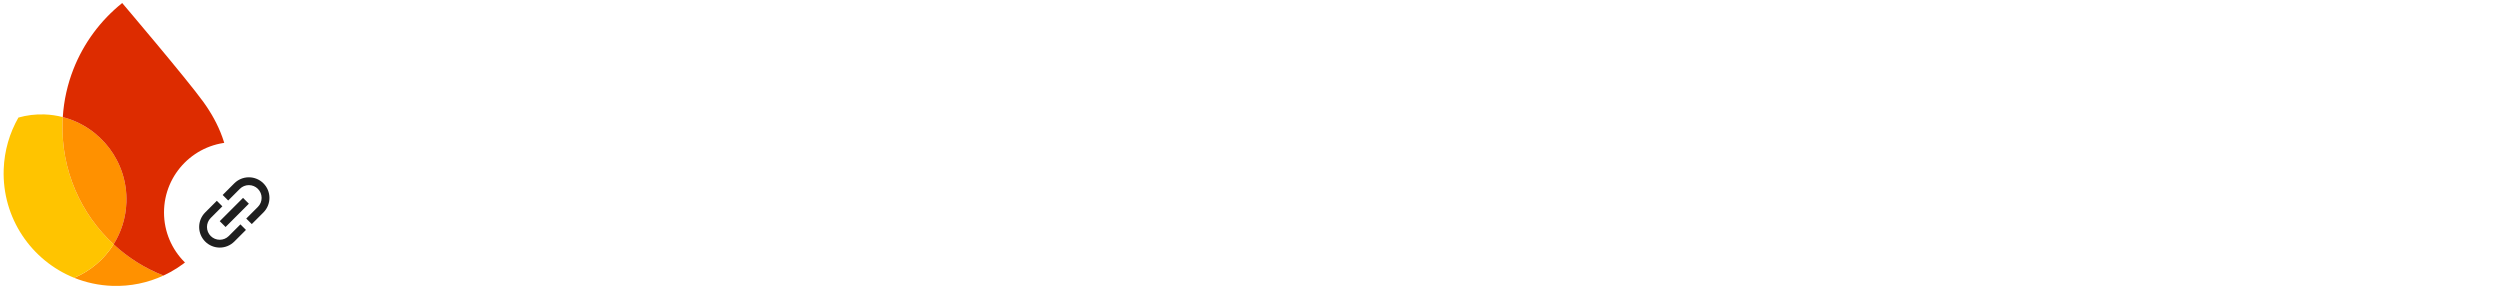 <svg width="1067" height="128" viewBox="0 0 1067 128" fill="none" xmlns="http://www.w3.org/2000/svg">
<path d="M506.53 33.581H526.386C533.128 33.581 539.011 34.991 544.037 37.81C549.062 40.568 552.923 44.428 555.619 49.393C558.316 54.357 559.664 60.056 559.664 66.491C559.664 72.926 558.316 78.626 555.619 83.59C552.923 88.554 549.062 92.445 544.037 95.265C539.011 98.022 533.128 99.401 526.386 99.401H506.53V33.581ZM526.386 91.955C534.17 91.955 540.329 89.718 544.864 85.245C549.46 80.771 551.758 74.52 551.758 66.491C551.758 58.463 549.46 52.212 544.864 47.738C540.329 43.264 534.17 41.027 526.386 41.027H514.252V91.955H526.386ZM581.657 96.46L562.261 52.518H570.718L585.426 87.359H585.61L599.767 52.518H608.224L579.267 119.258H571.178L581.657 96.46ZM612.878 52.518H620.324V59.413H620.692C621.979 57.084 624.032 55.123 626.851 53.529C629.67 51.875 632.673 51.047 635.86 51.047C641.498 51.047 645.788 52.702 648.73 56.011C651.733 59.26 653.235 63.703 653.235 69.341V99.401H645.421V70.536C645.421 66.185 644.379 63.029 642.295 61.068C640.211 59.106 637.362 58.126 633.746 58.126C631.233 58.126 628.966 58.831 626.943 60.24C624.982 61.65 623.45 63.519 622.347 65.848C621.244 68.115 620.692 70.505 620.692 73.018V99.401H612.878V52.518ZM677.105 100.872C673.673 100.872 670.609 100.198 667.912 98.85C665.216 97.501 663.132 95.663 661.661 93.334C660.19 90.944 659.455 88.248 659.455 85.245C659.455 80.28 661.324 76.419 665.062 73.662C668.801 70.843 673.52 69.433 679.219 69.433C682.038 69.433 684.643 69.739 687.033 70.352C689.485 70.965 691.354 71.67 692.641 72.466V69.617C692.641 66.124 691.415 63.335 688.964 61.251C686.512 59.106 683.417 58.034 679.679 58.034C677.044 58.034 674.623 58.616 672.417 59.781C670.21 60.884 668.464 62.446 667.177 64.469L661.293 60.056C663.132 57.237 665.645 55.031 668.831 53.438C672.08 51.844 675.665 51.047 679.587 51.047C685.961 51.047 690.955 52.733 694.571 56.103C698.248 59.413 700.087 63.948 700.087 69.709V99.401H692.641V92.691H692.273C690.925 94.958 688.902 96.889 686.206 98.482C683.509 100.076 680.476 100.872 677.105 100.872ZM677.84 93.978C680.476 93.978 682.927 93.303 685.195 91.955C687.462 90.607 689.27 88.799 690.618 86.531C691.967 84.264 692.641 81.782 692.641 79.085C691.17 78.105 689.362 77.308 687.217 76.695C685.072 76.082 682.804 75.776 680.414 75.776C676.124 75.776 672.876 76.665 670.67 78.442C668.525 80.219 667.453 82.517 667.453 85.336C667.453 87.91 668.433 89.994 670.394 91.588C672.355 93.181 674.837 93.978 677.84 93.978ZM709.119 52.518H716.565V59.413H716.933C718.281 57.023 720.303 55.031 723 53.438C725.696 51.844 728.546 51.047 731.549 51.047C734.981 51.047 737.953 51.875 740.466 53.529C743.04 55.184 744.879 57.39 745.982 60.148C747.637 57.39 749.812 55.184 752.509 53.529C755.267 51.875 758.453 51.047 762.069 51.047C767.462 51.047 771.507 52.702 774.204 56.011C776.962 59.26 778.34 63.703 778.34 69.341V99.401H770.618V70.536C770.618 66.185 769.73 63.029 767.953 61.068C766.175 59.106 763.54 58.126 760.047 58.126C757.718 58.126 755.604 58.8 753.704 60.148C751.804 61.496 750.302 63.304 749.199 65.572C748.157 67.84 747.637 70.291 747.637 72.926V99.401H739.823V70.628C739.823 66.215 738.934 63.029 737.157 61.068C735.379 59.106 732.775 58.126 729.343 58.126C727.014 58.126 724.9 58.831 723 60.24C721.1 61.588 719.599 63.427 718.495 65.756C717.454 68.023 716.933 70.475 716.933 73.11V99.401H709.119V52.518ZM792.313 43.877C790.781 43.877 789.464 43.325 788.361 42.222C787.257 41.119 786.706 39.801 786.706 38.269C786.706 36.737 787.257 35.45 788.361 34.408C789.464 33.305 790.781 32.754 792.313 32.754C793.846 32.754 795.163 33.305 796.266 34.408C797.369 35.45 797.921 36.737 797.921 38.269C797.921 39.801 797.369 41.119 796.266 42.222C795.224 43.325 793.907 43.877 792.313 43.877ZM788.452 52.518H796.174V99.401H788.452V52.518ZM827.403 100.872C822.867 100.872 818.792 99.8 815.176 97.655C811.56 95.448 808.741 92.476 806.719 88.738C804.696 84.938 803.685 80.679 803.685 75.96C803.685 71.241 804.696 66.981 806.719 63.182C808.741 59.382 811.56 56.41 815.176 54.265C818.792 52.12 822.867 51.047 827.403 51.047C832.489 51.047 836.749 52.242 840.181 54.633C843.674 56.961 846.156 60.087 847.627 64.009L840.548 66.951C839.384 64.07 837.637 61.895 835.308 60.424C833.041 58.892 830.283 58.126 827.035 58.126C824.277 58.126 821.703 58.892 819.313 60.424C816.923 61.895 814.992 63.978 813.521 66.675C812.112 69.372 811.407 72.466 811.407 75.96C811.407 79.453 812.112 82.548 813.521 85.245C814.992 87.941 816.923 90.055 819.313 91.588C821.703 93.058 824.277 93.794 827.035 93.794C830.344 93.794 833.194 93.028 835.584 91.496C837.974 89.963 839.752 87.788 840.916 84.969L847.902 87.91C846.309 91.771 843.735 94.897 840.181 97.287C836.687 99.677 832.428 100.872 827.403 100.872ZM875.602 33.581H883.324V91.955H912.189V99.401H875.602V33.581ZM923.569 43.877C922.037 43.877 920.719 43.325 919.616 42.222C918.513 41.119 917.962 39.801 917.962 38.269C917.962 36.737 918.513 35.45 919.616 34.408C920.719 33.305 922.037 32.754 923.569 32.754C925.101 32.754 926.419 33.305 927.522 34.408C928.625 35.45 929.177 36.737 929.177 38.269C929.177 39.801 928.625 41.119 927.522 42.222C926.48 43.325 925.163 43.877 923.569 43.877ZM919.708 52.518H927.43V99.401H919.708V52.518ZM937.872 52.518H945.318V59.413H945.686C946.973 57.084 949.026 55.123 951.845 53.529C954.664 51.875 957.667 51.047 960.854 51.047C966.492 51.047 970.782 52.702 973.724 56.011C976.727 59.26 978.228 63.703 978.228 69.341V99.401H970.414V70.536C970.414 66.185 969.372 63.029 967.289 61.068C965.205 59.106 962.355 58.126 958.739 58.126C956.227 58.126 953.959 58.831 951.937 60.24C949.976 61.65 948.443 63.519 947.34 65.848C946.237 68.115 945.686 70.505 945.686 73.018V99.401H937.872V52.518ZM987.563 33.581H995.377V74.949L1017.44 52.518H1027.37V52.886L1008.98 71.455L1027.83 99.034V99.401H1018.54L1003.47 76.879L995.377 84.969V99.401H987.563V33.581ZM1047.6 100.872C1042.58 100.872 1038.38 99.708 1035.01 97.379C1031.64 94.989 1029.25 91.955 1027.84 88.278L1034.82 85.153C1035.99 87.972 1037.71 90.147 1039.97 91.679C1042.3 93.212 1044.84 93.978 1047.6 93.978C1050.54 93.978 1053.06 93.395 1055.14 92.231C1057.22 91.005 1058.27 89.289 1058.27 87.083C1058.27 85.122 1057.44 83.559 1055.78 82.395C1054.13 81.169 1051.52 80.127 1047.97 79.269L1042.27 77.798C1038.53 76.879 1035.47 75.316 1033.08 73.11C1030.69 70.904 1029.49 68.054 1029.49 64.561C1029.49 61.864 1030.29 59.505 1031.88 57.482C1033.54 55.399 1035.71 53.805 1038.41 52.702C1041.11 51.599 1044.02 51.047 1047.14 51.047C1051.25 51.047 1054.9 51.936 1058.08 53.713C1061.33 55.49 1063.63 57.973 1064.98 61.159L1058.17 64.285C1056.09 60.118 1052.38 58.034 1047.05 58.034C1044.48 58.034 1042.21 58.647 1040.25 59.872C1038.35 61.037 1037.4 62.538 1037.4 64.377C1037.4 66.093 1038.07 67.502 1039.42 68.606C1040.77 69.647 1042.79 70.505 1045.49 71.18L1052.29 72.926C1056.89 74.091 1060.35 75.837 1062.68 78.166C1065.01 80.434 1066.17 83.222 1066.17 86.531C1066.17 89.412 1065.34 91.955 1063.69 94.162C1062.04 96.306 1059.8 97.961 1056.98 99.126C1054.16 100.29 1051.03 100.872 1047.6 100.872Z" fill="white"/>
<path d="M461.612 99.867C457.157 99.867 453.13 98.829 449.531 96.755C445.992 94.68 443.215 91.813 441.202 88.152C439.188 84.43 438.182 80.281 438.182 75.705C438.182 71.311 439.127 67.284 441.019 63.623C442.971 59.902 445.687 56.973 449.164 54.837C452.642 52.641 456.608 51.542 461.062 51.542C465.639 51.542 469.605 52.549 472.96 54.563C476.377 56.576 478.97 59.383 480.74 62.983C482.509 66.522 483.394 70.61 483.394 75.247C483.394 75.796 483.364 76.345 483.303 76.894C483.242 77.444 483.211 77.749 483.211 77.81H448.249C448.554 81.959 450.049 85.162 452.734 87.42C455.419 89.677 458.469 90.806 461.886 90.806C467.133 90.806 471.161 88.365 473.967 83.484L482.57 87.603C480.557 91.325 477.75 94.314 474.15 96.572C470.611 98.769 466.432 99.867 461.612 99.867ZM473.144 70.122C473.021 68.657 472.533 67.162 471.679 65.637C470.825 64.112 469.483 62.83 467.652 61.793C465.883 60.695 463.656 60.146 460.971 60.146C457.981 60.146 455.388 61.061 453.191 62.891C451.056 64.722 449.592 67.132 448.798 70.122H473.144Z" fill="white"/>
<path d="M416.087 99.867C410.9 99.867 406.599 98.677 403.182 96.297C399.826 93.857 397.446 90.806 396.043 87.145L405.012 83.301C406.05 85.803 407.544 87.694 409.497 88.975C411.51 90.257 413.707 90.897 416.087 90.897C418.588 90.897 420.632 90.44 422.219 89.525C423.805 88.548 424.598 87.298 424.598 85.772C424.598 84.308 423.958 83.118 422.676 82.203C421.395 81.227 419.29 80.372 416.361 79.64L410.138 78.176C406.721 77.382 403.761 75.918 401.26 73.783C398.819 71.586 397.599 68.749 397.599 65.271C397.599 61.061 399.338 57.736 402.816 55.295C406.294 52.793 410.565 51.542 415.629 51.542C419.839 51.542 423.561 52.427 426.795 54.197C430.09 55.966 432.469 58.529 433.934 61.885L425.056 65.637C424.202 63.746 422.89 62.342 421.12 61.427C419.351 60.512 417.429 60.054 415.354 60.054C413.341 60.054 411.571 60.512 410.046 61.427C408.521 62.281 407.758 63.441 407.758 64.905C407.758 66.186 408.277 67.224 409.314 68.017C410.412 68.81 412.121 69.481 414.439 70.03L421.212 71.678C425.788 72.837 429.205 74.606 431.462 76.986C433.72 79.305 434.849 82.111 434.849 85.406C434.849 88.091 434.025 90.531 432.378 92.728C430.791 94.924 428.564 96.663 425.696 97.945C422.89 99.226 419.686 99.867 416.087 99.867Z" fill="white"/>
<path d="M367.921 99.867C364.688 99.867 361.759 99.226 359.135 97.945C356.573 96.602 354.529 94.772 353.003 92.453C351.539 90.074 350.807 87.389 350.807 84.399C350.807 79.64 352.576 75.888 356.115 73.142C359.715 70.396 364.261 69.023 369.752 69.023C374.572 69.023 378.691 69.847 382.108 71.495V69.573C382.108 66.827 381.009 64.569 378.813 62.8C376.677 60.969 374.084 60.054 371.033 60.054C366.396 60.054 362.674 61.946 359.867 65.729L352.18 60.42C354.315 57.553 356.969 55.356 360.142 53.831C363.376 52.305 367.006 51.542 371.033 51.542C377.684 51.542 382.809 53.22 386.409 56.576C390.07 59.871 391.901 64.539 391.901 70.579V98.402H382.108V92.82H381.558C380.094 94.894 378.233 96.602 375.976 97.945C373.718 99.226 371.033 99.867 367.921 99.867ZM369.569 91.538C371.826 91.538 373.901 90.989 375.792 89.891C377.745 88.731 379.27 87.237 380.369 85.406C381.528 83.515 382.108 81.501 382.108 79.365C378.874 77.596 375.426 76.711 371.765 76.711C368.41 76.711 365.786 77.444 363.894 78.908C362.003 80.372 361.057 82.233 361.057 84.491C361.057 86.565 361.881 88.274 363.528 89.616C365.237 90.897 367.25 91.538 369.569 91.538Z" fill="white"/>
<path d="M325.684 99.866C322.389 99.866 319.43 99.164 316.806 97.761C314.244 96.358 312.322 94.588 311.04 92.453H310.491V98.402H300.973V32.871H311.04V52.549L310.491 58.864H311.04C312.322 56.789 314.244 55.05 316.806 53.647C319.43 52.243 322.389 51.542 325.684 51.542C329.589 51.542 333.189 52.579 336.484 54.654C339.84 56.728 342.494 59.626 344.446 63.348C346.46 67.009 347.466 71.128 347.466 75.704C347.466 80.28 346.46 84.399 344.446 88.06C342.494 91.721 339.84 94.619 336.484 96.754C333.189 98.829 329.589 99.866 325.684 99.866ZM323.945 90.622C326.325 90.622 328.521 90.012 330.535 88.792C332.609 87.572 334.257 85.832 335.477 83.575C336.758 81.256 337.399 78.633 337.399 75.704C337.399 72.775 336.758 70.182 335.477 67.924C334.257 65.606 332.609 63.836 330.535 62.616C328.521 61.396 326.325 60.786 323.945 60.786C321.565 60.786 319.338 61.396 317.264 62.616C315.25 63.836 313.603 65.575 312.322 67.833C311.101 70.091 310.491 72.714 310.491 75.704C310.491 78.694 311.101 81.317 312.322 83.575C313.603 85.832 315.25 87.572 317.264 88.792C319.338 90.012 321.565 90.622 323.945 90.622Z" fill="white"/>
<path d="M273.192 99.867C268.738 99.867 264.711 98.829 261.111 96.755C257.572 94.68 254.795 91.813 252.782 88.152C250.768 84.43 249.762 80.281 249.762 75.705C249.762 71.311 250.707 67.284 252.599 63.623C254.551 59.902 257.267 56.973 260.745 54.837C264.222 52.641 268.188 51.542 272.643 51.542C277.219 51.542 281.185 52.549 284.541 54.563C287.957 56.576 290.551 59.383 292.32 62.983C294.089 66.522 294.974 70.61 294.974 75.247C294.974 75.796 294.944 76.345 294.883 76.894C294.822 77.444 294.791 77.749 294.791 77.81H259.829C260.134 81.959 261.629 85.162 264.314 87.42C266.999 89.677 270.049 90.806 273.466 90.806C278.714 90.806 282.741 88.365 285.547 83.484L294.15 87.603C292.137 91.325 289.33 94.314 285.73 96.572C282.191 98.769 278.012 99.867 273.192 99.867ZM284.724 70.122C284.602 68.657 284.113 67.162 283.259 65.637C282.405 64.112 281.063 62.83 279.232 61.793C277.463 60.695 275.236 60.146 272.551 60.146C269.561 60.146 266.968 61.061 264.772 62.891C262.636 64.722 261.172 67.132 260.378 70.122H284.724Z" fill="white"/>
<path d="M221.822 53.007H231.341V59.779H231.89C232.866 57.461 234.636 55.539 237.198 54.013C239.761 52.427 242.384 51.634 245.069 51.634C247.266 51.634 249.066 51.939 250.469 52.549V63.074C248.395 62.037 246.076 61.518 243.513 61.518C240.218 61.518 237.442 62.8 235.185 65.362C232.988 67.864 231.89 70.945 231.89 74.606V98.402H221.822V53.007Z" fill="white"/>
<path d="M207.452 45.318C205.561 45.318 203.944 44.678 202.602 43.396C201.32 42.054 200.68 40.437 200.68 38.546C200.68 36.654 201.32 35.068 202.602 33.786C203.944 32.444 205.561 31.773 207.452 31.773C209.344 31.773 210.93 32.444 212.212 33.786C213.554 35.068 214.225 36.654 214.225 38.546C214.225 40.437 213.554 42.054 212.212 43.396C210.93 44.678 209.344 45.318 207.452 45.318ZM202.419 53.006H212.486V98.402H202.419V53.006Z" fill="white"/>
<path d="M156.562 32.871H196.375V42.664H166.813V61.518H193.446V71.219H166.813V98.402H156.562V32.871Z" fill="white"/>
<path d="M31.656 118.567C36.708 120.601 42.19 121.807 47.945 122.008C55.733 122.28 63.14 120.67 69.762 117.611C61.821 114.492 54.63 109.929 48.493 104.257C44.515 110.627 38.63 115.658 31.656 118.567Z" fill="#FF9100"/>
<path d="M48.492 104.259C34.483 91.302 25.984 72.548 26.702 51.979C26.725 51.311 26.761 50.644 26.802 49.976C24.293 49.327 21.673 48.931 18.978 48.837C15.119 48.702 11.382 49.181 7.855 50.174C4.115 56.725 1.858 64.242 1.577 72.293C0.851 93.071 13.425 111.227 31.656 118.569C38.63 115.66 44.514 110.635 48.492 104.259Z" fill="#FFC400"/>
<path d="M48.494 104.258C51.751 99.046 53.726 92.935 53.956 86.351C54.56 69.032 42.917 54.133 26.803 49.976C26.762 50.643 26.727 51.31 26.703 51.978C25.985 72.548 34.484 91.302 48.494 104.258Z" fill="#FF9100"/>
<path d="M52.154 1.293C42.977 8.645 35.729 18.34 31.345 29.508C28.834 35.905 27.257 42.777 26.796 49.98C42.911 54.137 54.554 69.036 53.949 86.355C53.719 92.939 51.738 99.044 48.487 104.263C54.624 109.941 61.815 114.497 69.755 117.616C85.693 110.249 97.001 94.397 97.655 75.646C98.08 63.498 93.412 52.67 86.817 43.531C79.852 33.865 52.154 1.293 52.154 1.293Z" fill="#DD2C00"/>
<g filter="url(#filter0_d_47_1515)">
<circle cx="100" cy="90" r="30" fill="white"/>
<path d="M89.932 100.067C88.911 99.045 88.338 97.659 88.338 96.215C88.338 94.77 88.911 93.385 89.932 92.362L94.904 87.39L92.542 85.03L87.573 90C85.925 91.648 85 93.883 85 96.214C85 98.544 85.925 100.779 87.573 102.428C89.221 104.075 91.457 105 93.787 105C96.118 105 98.353 104.075 100.002 102.428L104.973 97.457L102.612 95.095L97.639 100.067C96.617 101.088 95.231 101.661 93.786 101.661C92.342 101.661 90.956 101.088 89.933 100.067H89.932ZM96.272 96.215L106.215 86.272L103.728 83.785L93.785 93.728L96.272 96.215ZM100 77.572L95.029 82.543L97.39 84.905L102.362 79.933C103.385 78.912 104.771 78.339 106.215 78.339C107.66 78.339 109.046 78.912 110.068 79.933C111.089 80.955 111.662 82.341 111.662 83.785C111.662 85.23 111.089 86.615 110.068 87.638L105.096 92.61L107.458 94.97L112.427 90C114.075 88.352 115 86.117 115 83.786C115 81.456 114.075 79.221 112.427 77.572C110.779 75.925 108.543 75 106.213 75C103.882 75 101.647 75.925 99.998 77.572H100Z" fill="#1F1F1F"/>
</g>
<defs>
<filter id="filter0_d_47_1515" x="68" y="58.67" width="64" height="64" filterUnits="userSpaceOnUse" color-interpolation-filters="sRGB">
<feFlood flood-opacity="0" result="BackgroundImageFix"/>
<feColorMatrix in="SourceAlpha" type="matrix" values="0 0 0 0 0 0 0 0 0 0 0 0 0 0 0 0 0 0 127 0" result="hardAlpha"/>
<feOffset dy="0.67"/>
<feGaussianBlur stdDeviation="1"/>
<feComposite in2="hardAlpha" operator="out"/>
<feColorMatrix type="matrix" values="0 0 0 0 0 0 0 0 0 0 0 0 0 0 0 0 0 0 0.3 0"/>
<feBlend mode="normal" in2="BackgroundImageFix" result="effect1_dropShadow_47_1515"/>
<feBlend mode="normal" in="SourceGraphic" in2="effect1_dropShadow_47_1515" result="shape"/>
</filter>
</defs>
</svg>
